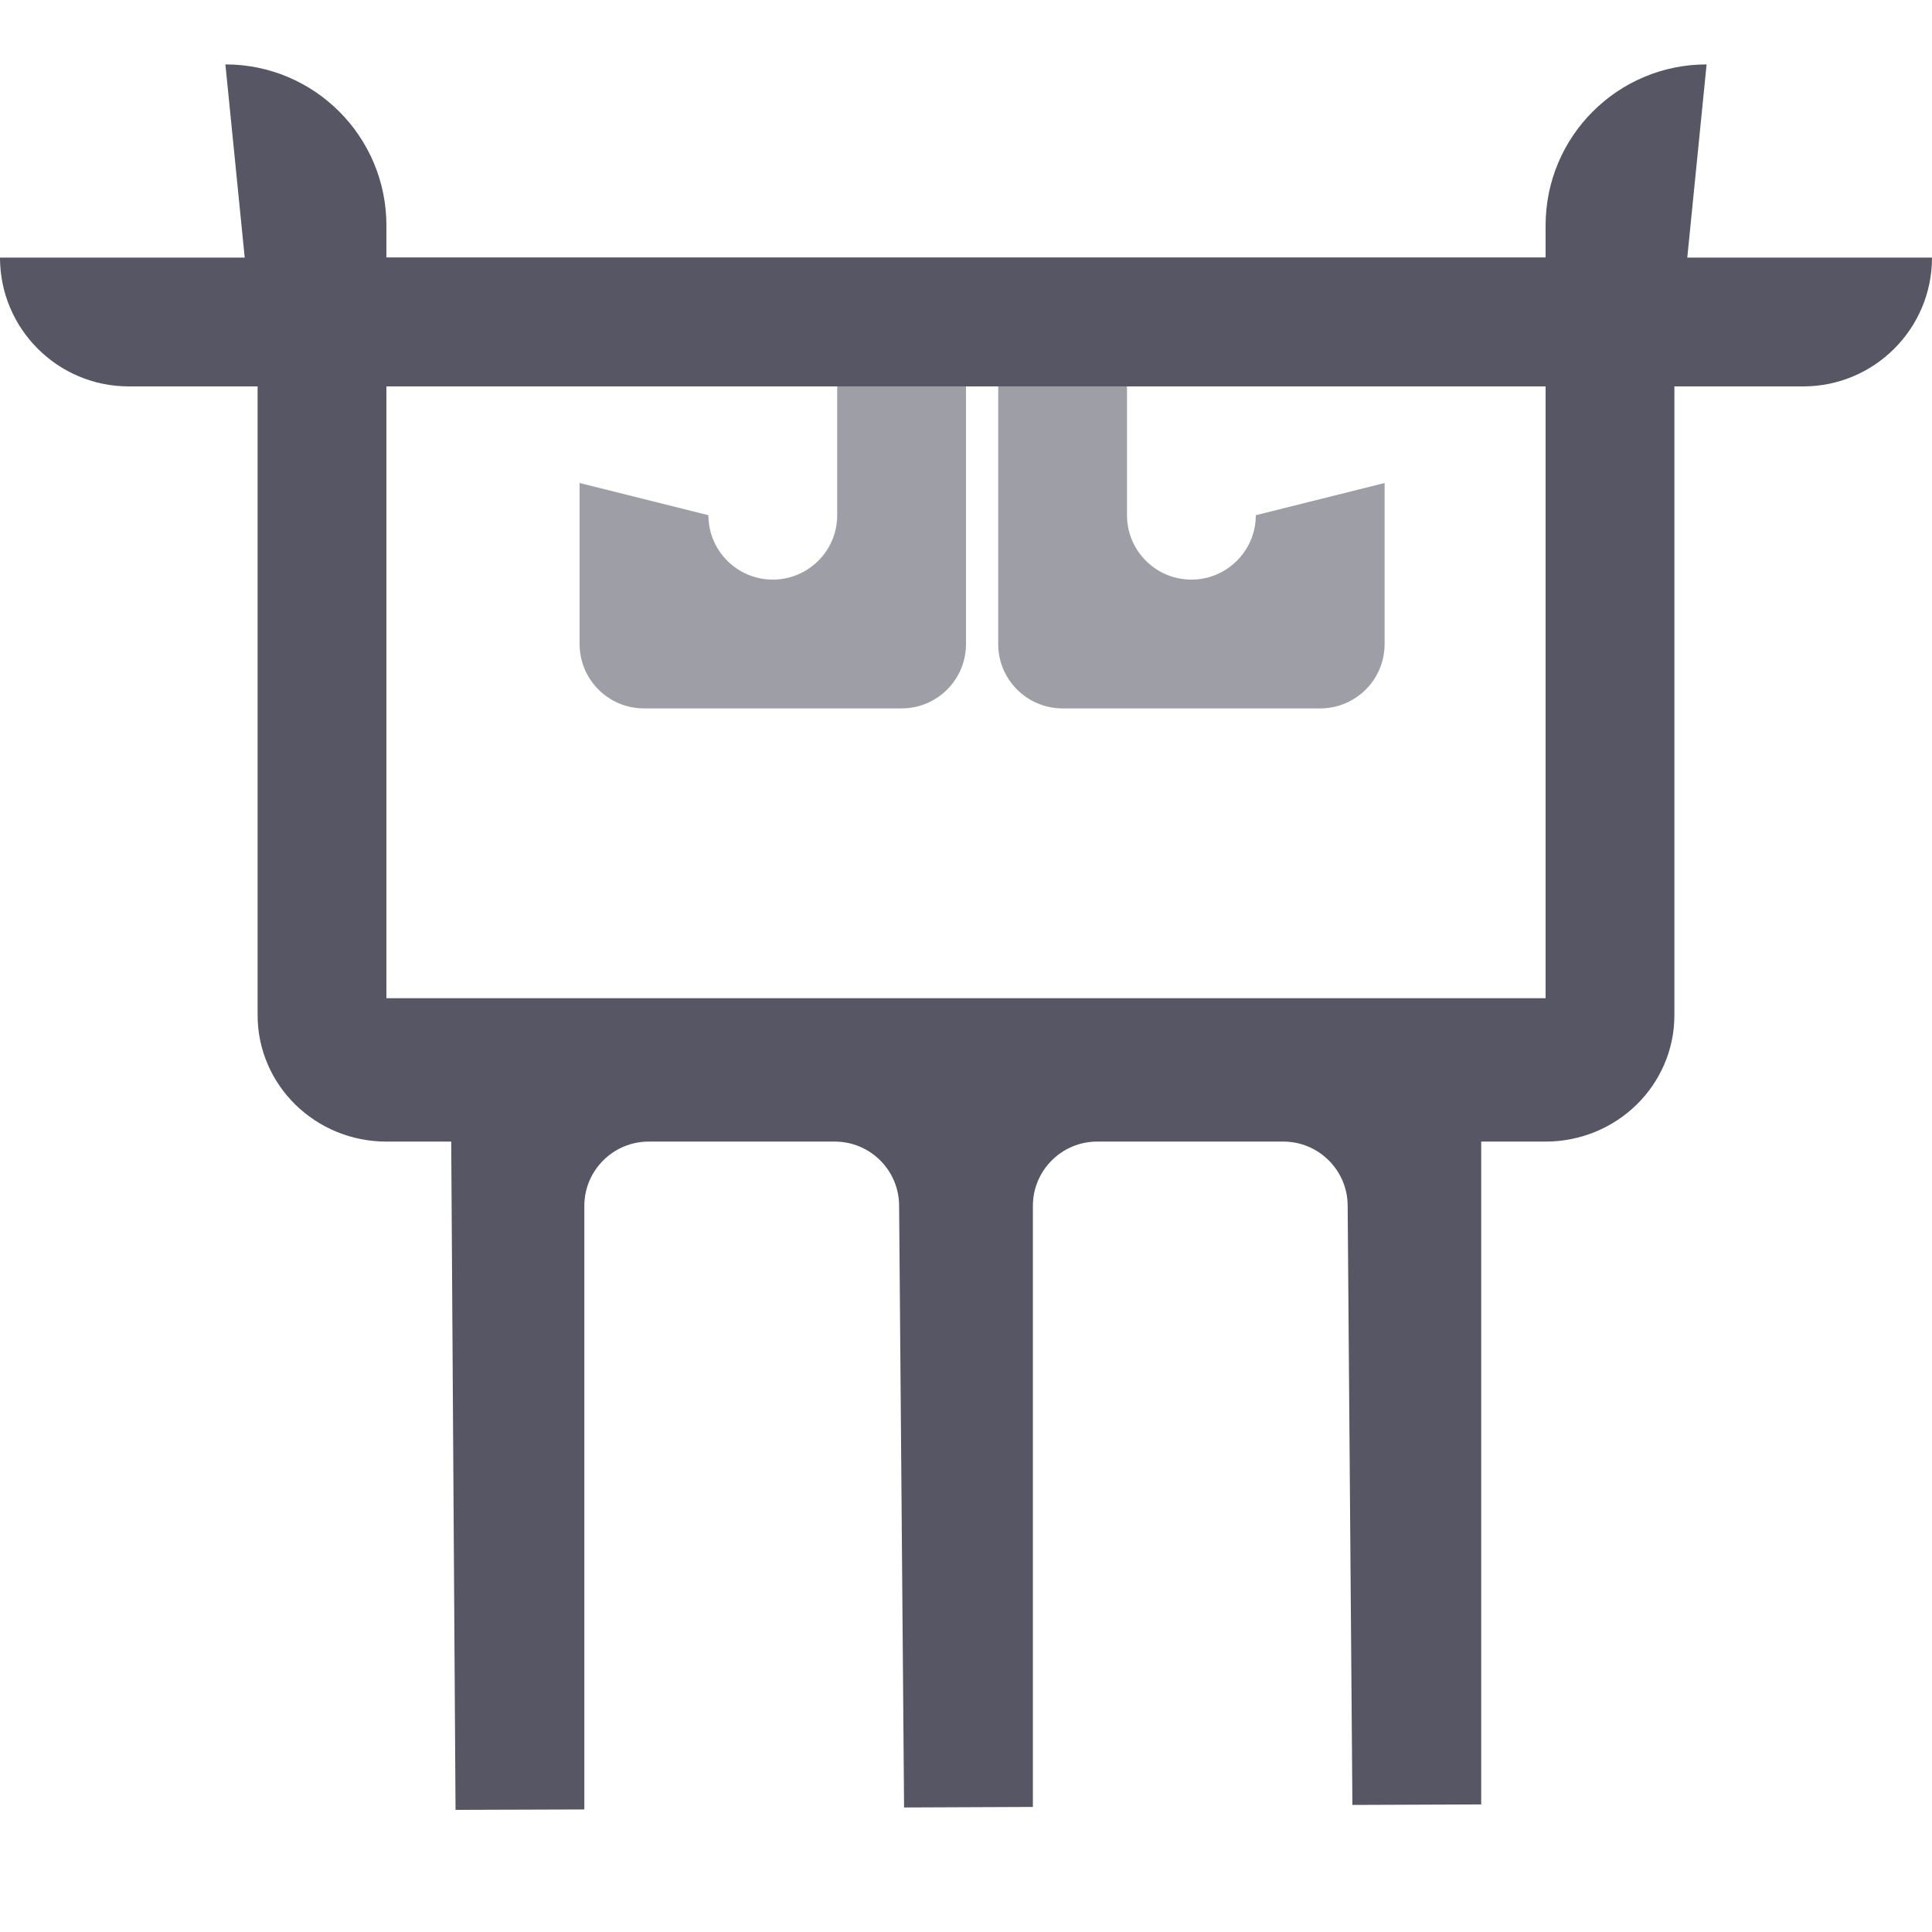 <?xml version="1.0" encoding="UTF-8"?>
<svg width="60px" height="60px" viewBox="0 0 60 60" version="1.1" xmlns="http://www.w3.org/2000/svg" xmlns:xlink="http://www.w3.org/1999/xlink">
    <title>编组 5备份</title>
    <g id="频道+优秀创作者+我的订阅" stroke="none" stroke-width="1" fill="none" fill-rule="evenodd">
        <g id="画板备份" transform="translate(-557, -193)">
            <g id="编组-5备份" transform="translate(557, 193)">
                <rect id="矩形" fill="#FFFFFF" x="0" y="0" width="60" height="60"></rect>
                <path d="M30,10 L30,20 C30,21.105 29.105,22 28,22 L20,22 C18.895,22 18,21.105 18,20 L18,15 L22,16 C22,17.054 22.816,17.918 23.851,17.995 L24,18 C25.054,18 25.918,17.184 25.995,16.149 L26,16 L26,10 L30,10 Z" id="路径" fill="#9E9EA6"></path>
                <path d="M43,10 L43,20 C43,21.105 42.105,22 41,22 L33,22 C31.895,22 31,21.105 31,20 L31,15 L35,16 C35,17.054 35.816,17.918 36.851,17.995 L37,18 C38.054,18 38.918,17.184 38.995,16.149 L39,16 L39,10 L43,10 Z" id="路径备份" fill="#9E9EA6" transform="translate(37, 16) scale(-1, 1) translate(-37, -16) "></path>
                <path d="M50,10 L10,10 L10,31.528 C10,32.055 10.221,32.531 10.572,32.876 C10.938,33.234 11.443,33.453 12,33.453 L16,33.453 L16.147,56.194 L16.147,37.453 C16.147,36.348 16.595,35.348 17.319,34.624 C18.043,33.901 19.043,33.453 20.147,33.453 L25.923,33.453 C27.028,33.453 28.028,33.901 28.752,34.624 C29.475,35.348 29.923,36.348 29.923,37.453 L30.077,56.116 L30.077,37.453 C30.077,36.348 30.525,35.348 31.248,34.624 C31.972,33.901 32.972,33.453 34.077,33.453 L39.853,33.453 C40.957,33.453 41.957,33.901 42.681,34.624 C43.405,35.348 43.853,36.348 43.853,37.453 L44,56.038 L44,33.453 L48,33.453 C48.557,33.453 49.062,33.234 49.428,32.876 C49.779,32.531 50,32.055 50,31.528 L50,10 Z" id="路径" stroke="#565664" stroke-width="4"></path>
                <rect id="矩形" fill="#565664" x="12" y="31" width="36" height="4"></rect>
                <path d="M7,2 C9.761,2 12,4.239 12,7 L12,12 L12,12 L8,12 L7,2 Z" id="矩形" fill="#565664"></path>
                <path d="M48,2 C50.761,2 53,4.239 53,7 L53,12 L53,12 L49,12 L48,2 Z" id="矩形备份-4" fill="#565664" transform="translate(50.5, 7) scale(-1, 1) translate(-50.5, -7) "></path>
                <path d="M0,8 L60,8 C60,10.209 58.209,12 56,12 L4,12 C1.791,12 2.705415e-16,10.209 0,8 L0,8 L0,8 Z" id="矩形" fill="#565664"></path>
            </g>
        </g>
    </g>
</svg>